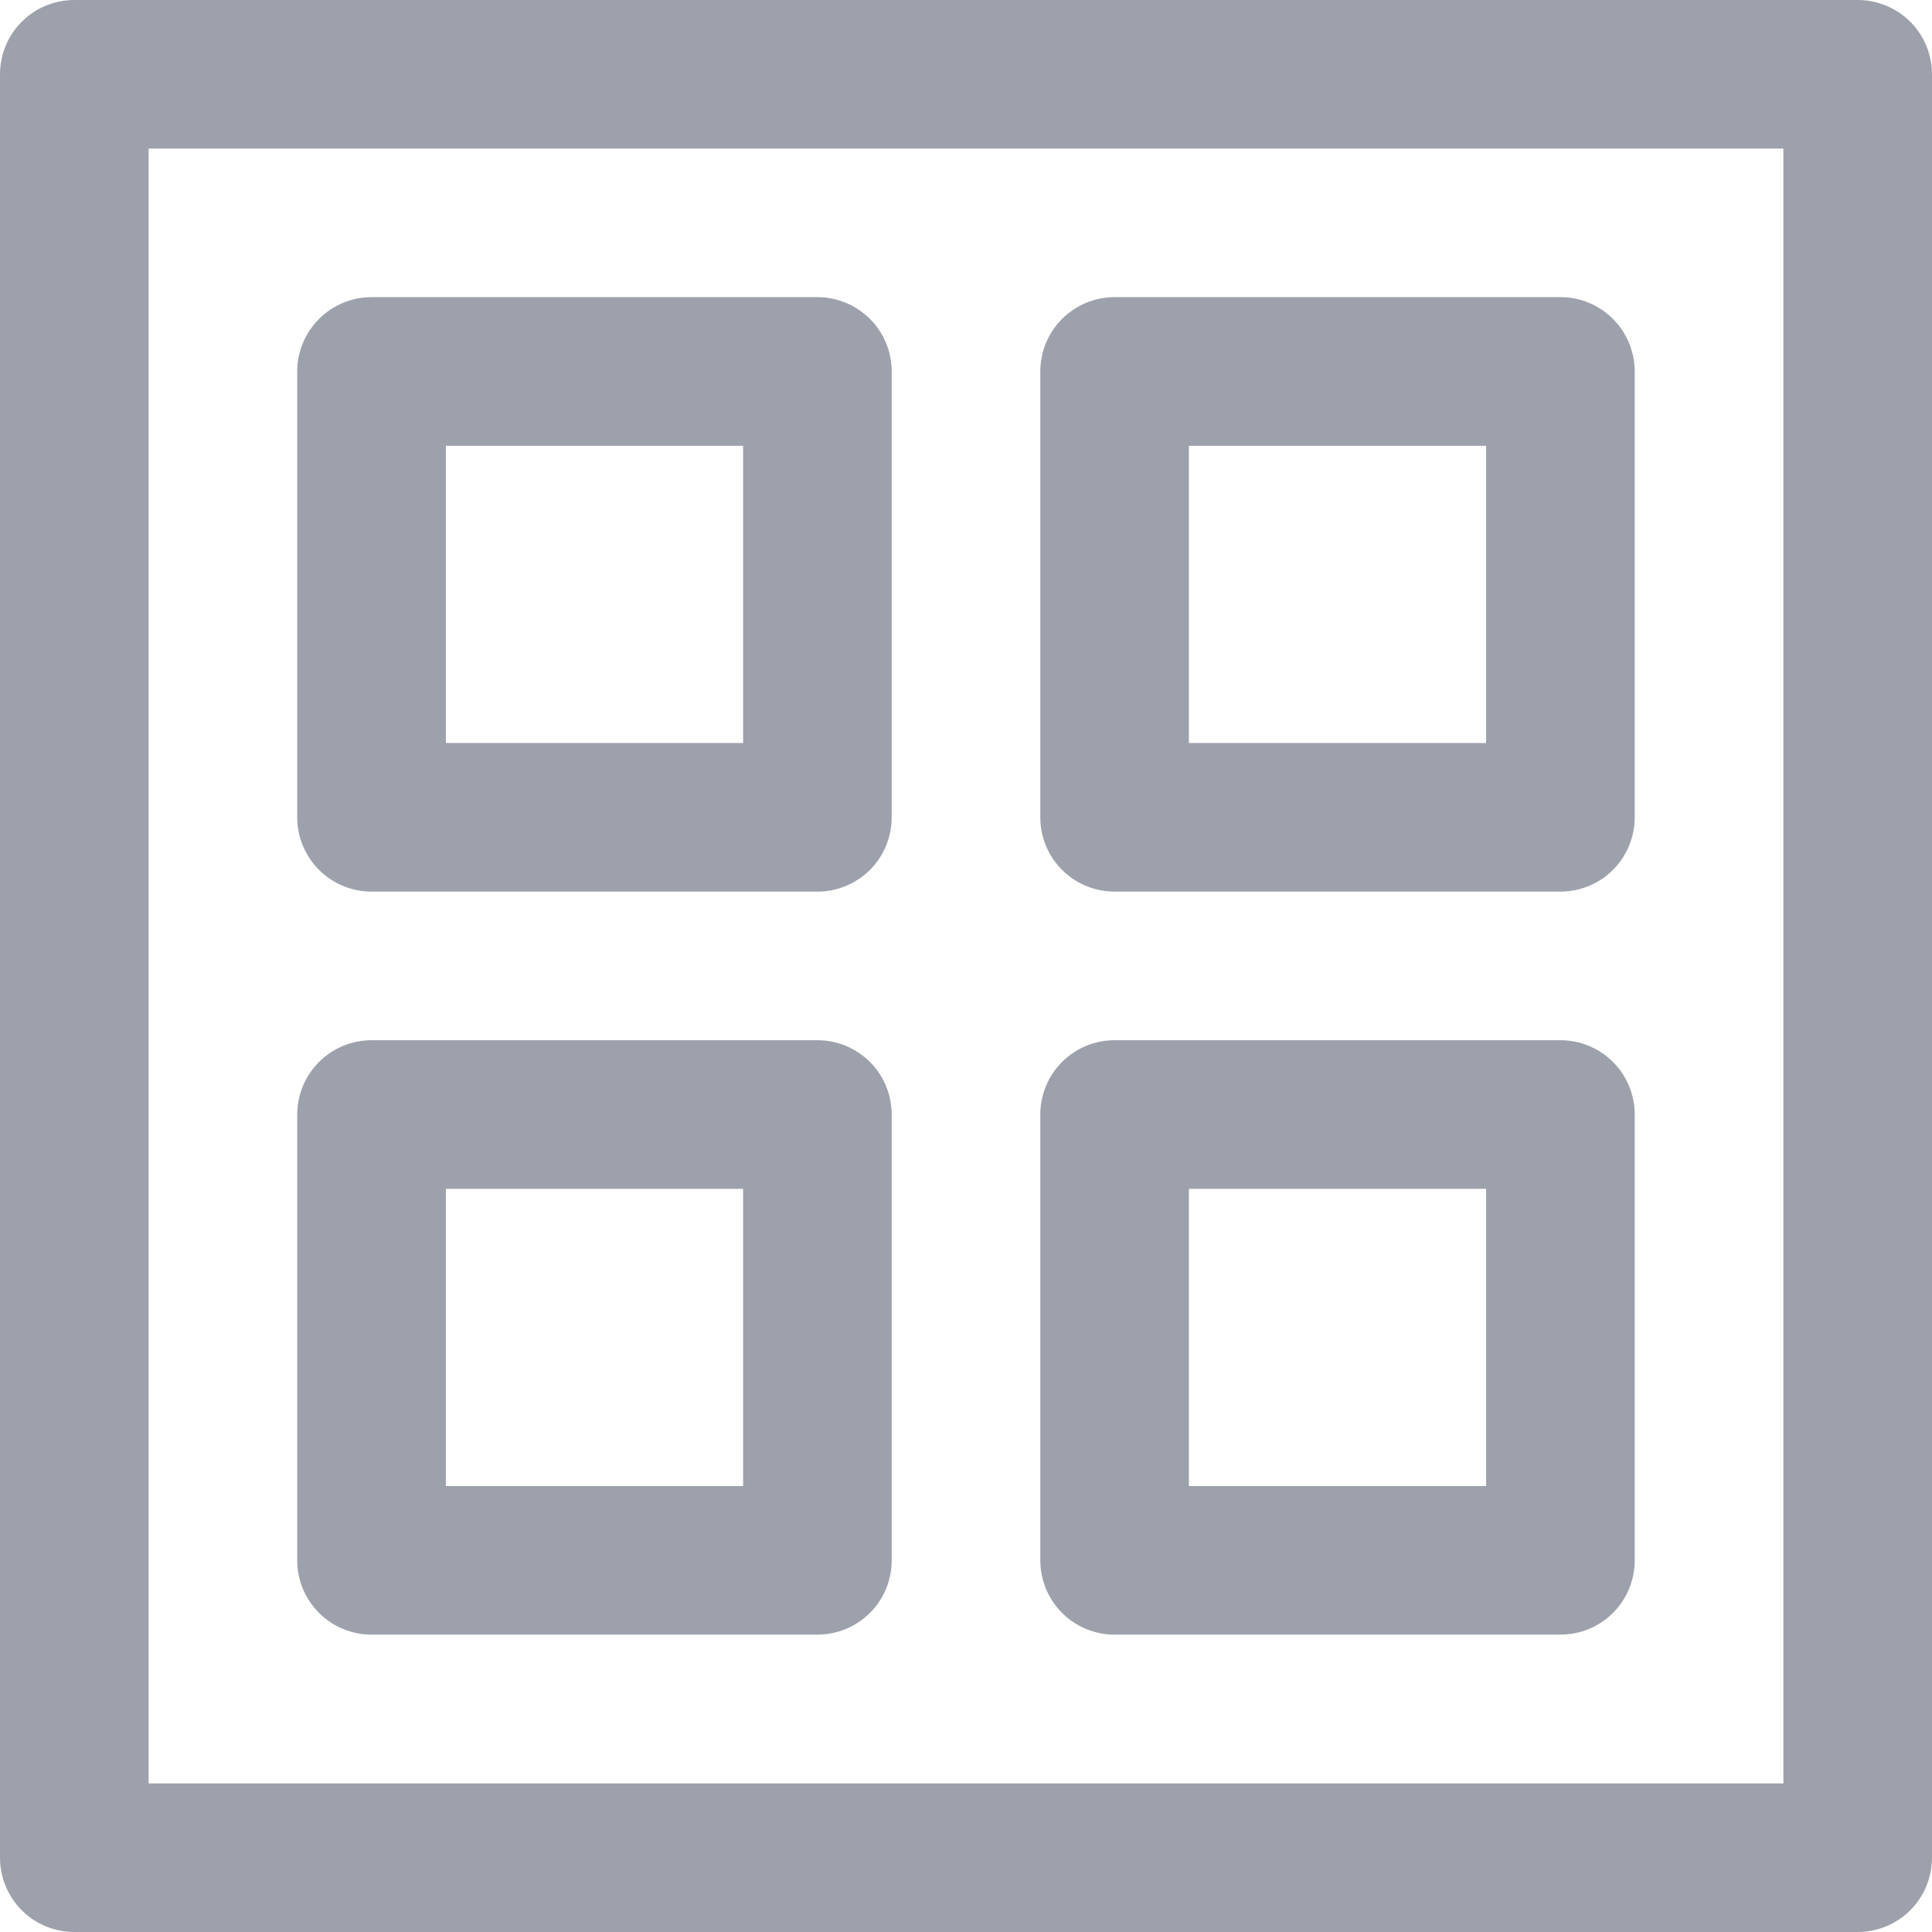 <svg width="24" height="24" viewBox="0 0 24 24" fill="none" xmlns="http://www.w3.org/2000/svg">
    <path
        d="M0.923 0C0.678 2.44771e-05 0.443 0.097 0.27 0.27C0.097 0.443 2.44771e-05 0.678 0 0.923V23.077C2.44771e-05 23.322 0.097 23.556 0.27 23.73C0.443 23.903 0.678 24 0.923 24H23.077C23.322 24 23.556 23.903 23.73 23.73C23.903 23.556 24 23.322 24 23.077V0.923C24 0.678 23.903 0.443 23.73 0.27C23.556 0.097 23.322 2.44771e-05 23.077 0H0.923ZM1.846 1.846H22.154V22.154H1.846V1.846Z"
        fill="#9DA1AB" />
    <path
        d="M4.615 3.691C4.371 3.691 4.136 3.789 3.963 3.962C3.79 4.135 3.692 4.37 3.692 4.614V10.153C3.692 10.398 3.79 10.633 3.963 10.806C4.136 10.979 4.371 11.076 4.615 11.076H10.154C10.399 11.076 10.633 10.979 10.807 10.806C10.98 10.633 11.077 10.398 11.077 10.153V4.614C11.077 4.37 10.98 4.135 10.807 3.962C10.633 3.789 10.399 3.691 10.154 3.691H4.615ZM5.539 5.538H9.231V9.23H5.539V5.538Z"
        fill="#9DA1AB" />
    <path
        d="M4.615 12.922C4.371 12.922 4.136 13.019 3.963 13.192C3.79 13.365 3.692 13.6 3.692 13.845V19.383C3.692 19.628 3.79 19.863 3.963 20.036C4.136 20.209 4.371 20.306 4.615 20.306H10.154C10.399 20.306 10.633 20.209 10.807 20.036C10.98 19.863 11.077 19.628 11.077 19.383V13.845C11.077 13.6 10.98 13.365 10.807 13.192C10.633 13.019 10.399 12.922 10.154 12.922H4.615ZM5.539 14.768H9.231V18.46H5.539V14.768Z"
        fill="#9DA1AB" />
    <path
        d="M13.846 3.691C13.601 3.691 13.366 3.789 13.193 3.962C13.02 4.135 12.923 4.37 12.923 4.614V10.153C12.923 10.398 13.02 10.633 13.193 10.806C13.366 10.979 13.601 11.076 13.846 11.076H19.384C19.629 11.076 19.864 10.979 20.037 10.806C20.21 10.633 20.307 10.398 20.307 10.153V4.614C20.307 4.37 20.21 4.135 20.037 3.962C19.864 3.789 19.629 3.691 19.384 3.691H13.846ZM14.769 5.538H18.461V9.23H14.769V5.538Z"
        fill="#9DA1AB" />
    <path
        d="M13.846 12.922C13.601 12.922 13.366 13.019 13.193 13.192C13.02 13.365 12.923 13.6 12.923 13.845V19.383C12.923 19.628 13.02 19.863 13.193 20.036C13.366 20.209 13.601 20.306 13.846 20.306H19.384C19.629 20.306 19.864 20.209 20.037 20.036C20.21 19.863 20.307 19.628 20.307 19.383V13.845C20.307 13.6 20.21 13.365 20.037 13.192C19.864 13.019 19.629 12.922 19.384 12.922H13.846ZM14.769 14.768H18.461V18.46H14.769V14.768Z"
        fill="#9DA1AB" />
</svg>
